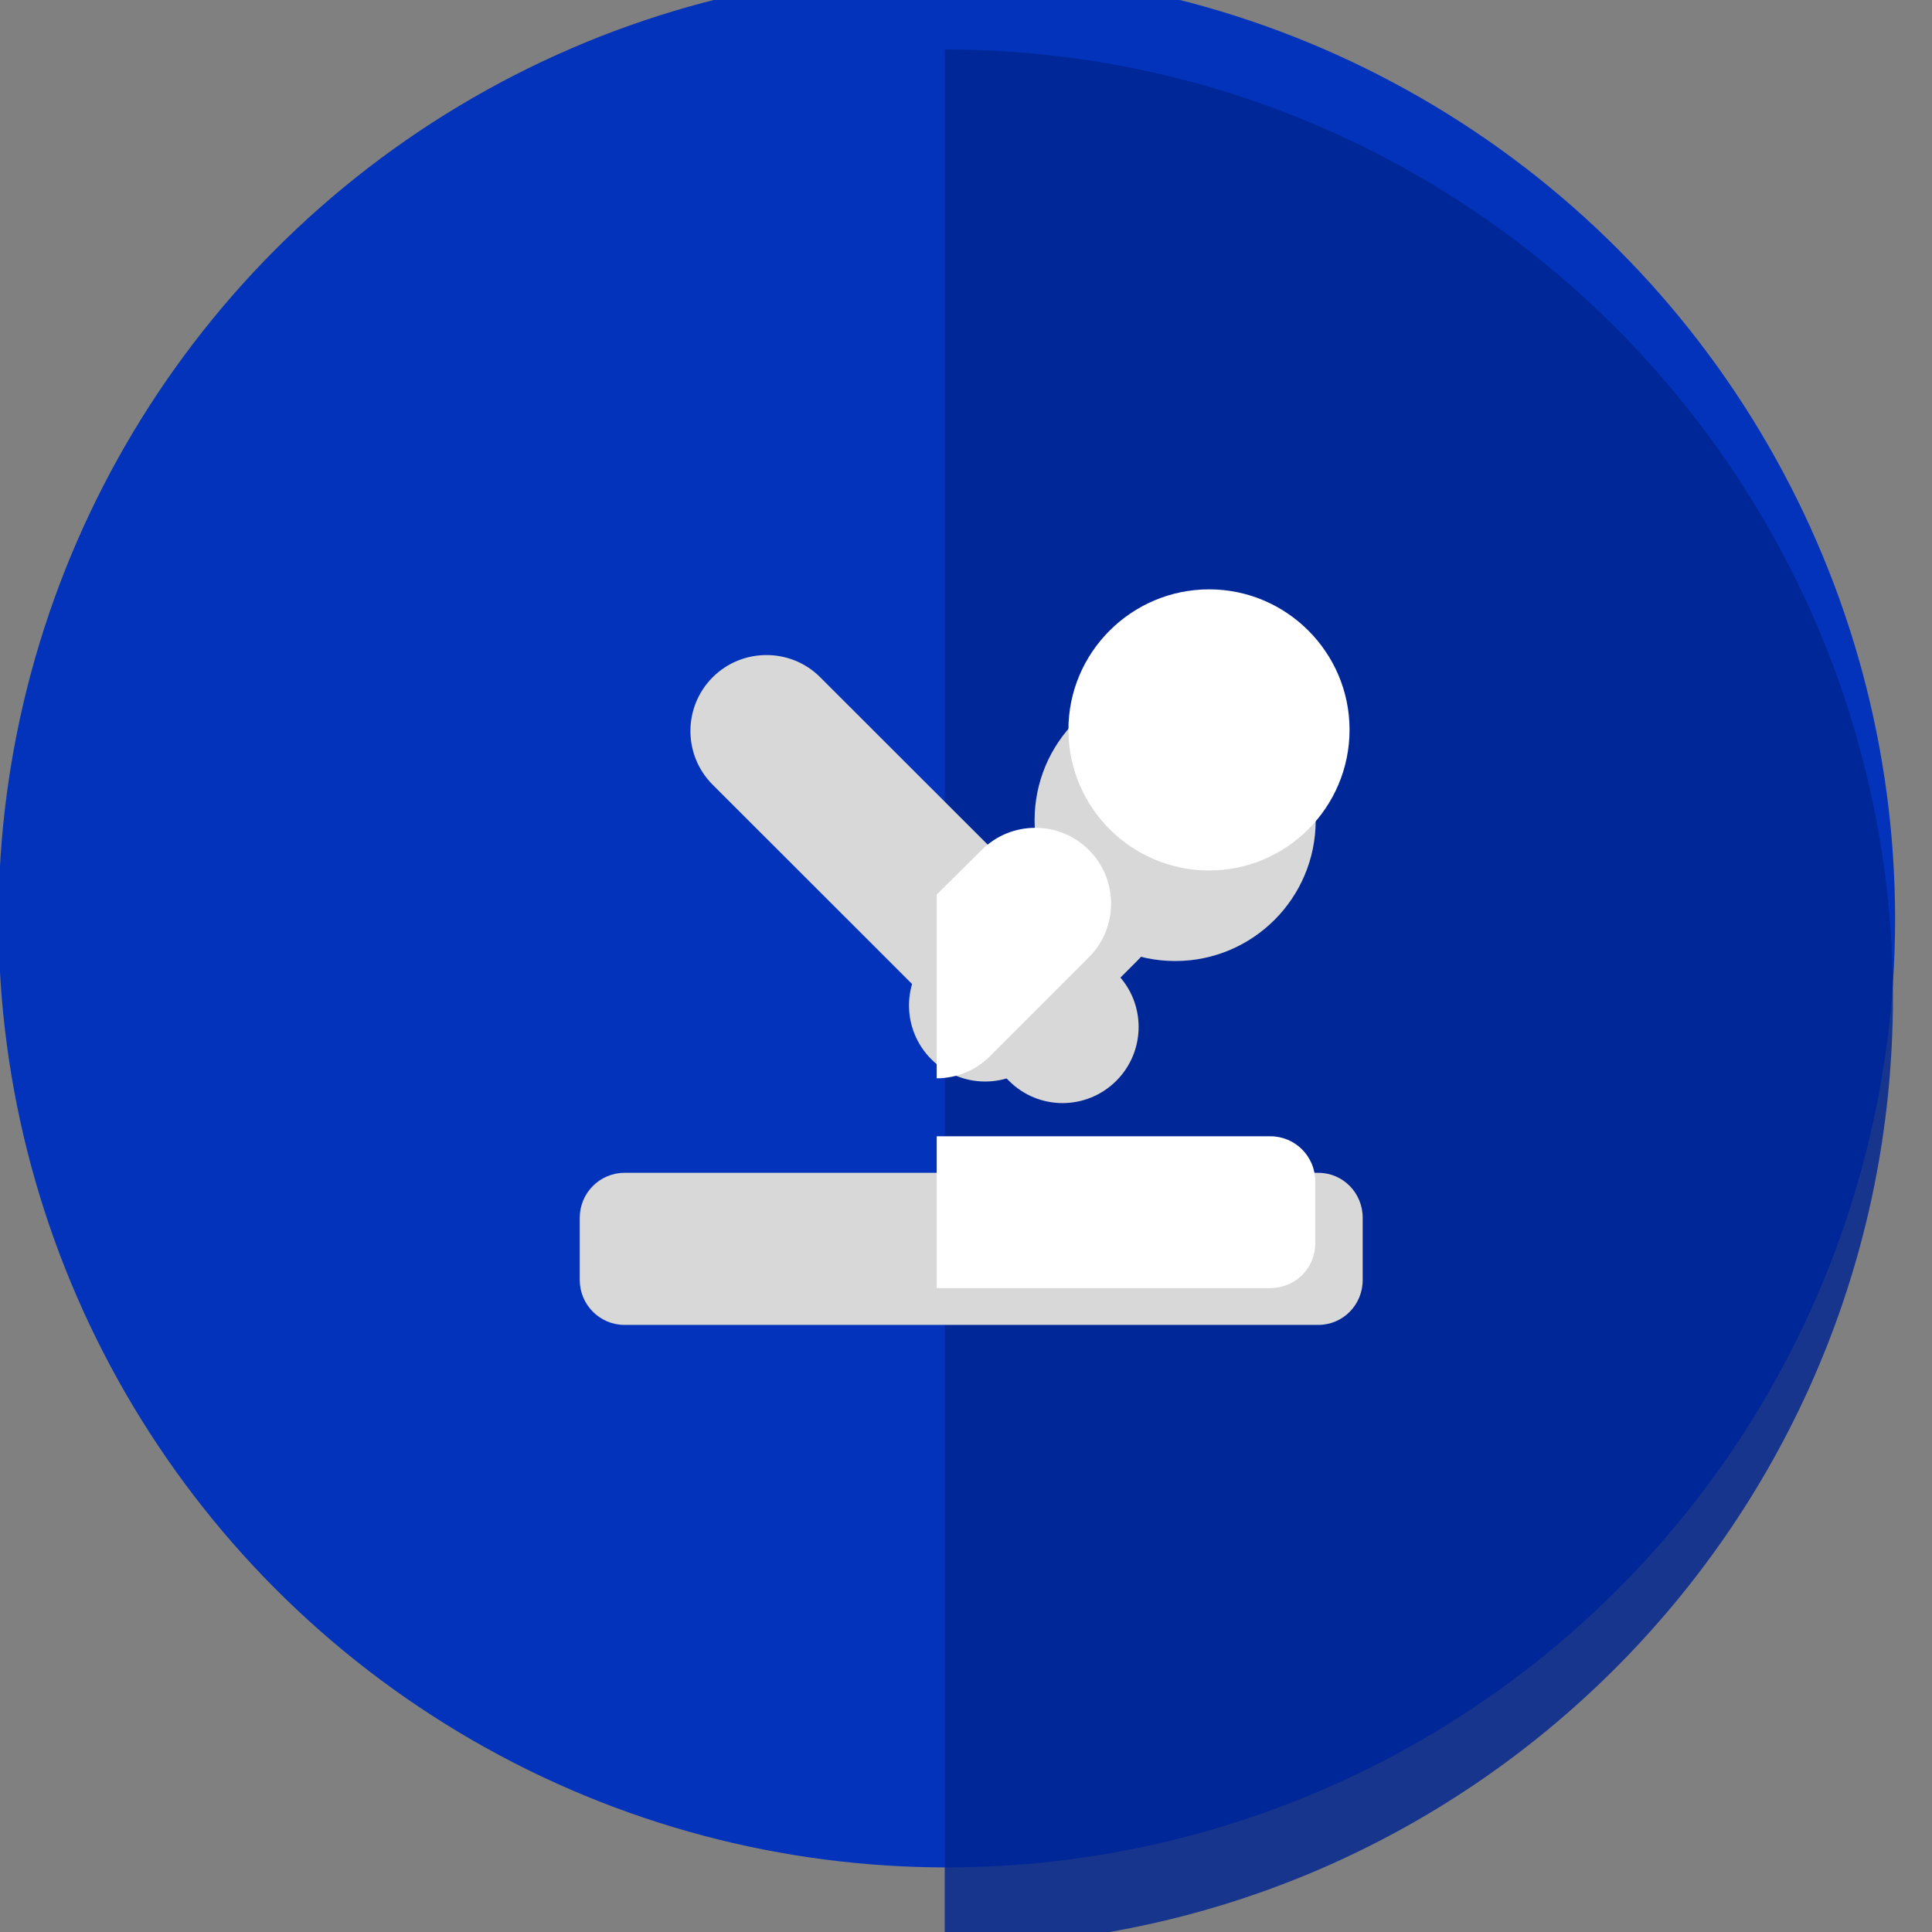 <svg xmlns="http://www.w3.org/2000/svg" xmlns:xlink="http://www.w3.org/1999/xlink" xmlns:serif="http://www.serif.com/" width="100%" height="100%" viewBox="0 0 49 49" xml:space="preserve" style="fill-rule:evenodd;clip-rule:evenodd;stroke-linejoin:round;stroke-miterlimit:2;"><rect x="0" y="0" width="49" height="49" fill="#808080" stroke="none"/>    <g transform="matrix(1,0,0,1,-6532,-2365)">        <g id="reflection_tax_icon" transform="matrix(0.839,0,0,0.86,8283.18,2212.93)">            <g transform="matrix(1.314,0,0,1.07,645.704,1677.62)">                <g transform="matrix(1.192,0,0,1.428,-7371.9,-3396.27)">                    <circle cx="4457.91" cy="1413.86" r="18.302" style="fill:rgb(2,51,186);"></circle>                </g>                <g transform="matrix(7.2988e-17,-1.428,1.192,8.74624e-17,-3743.44,4990.78)">                    <path d="M4439.6,1413.86C4439.6,1423.97 4447.8,1432.16 4457.91,1432.16C4468.01,1432.16 4476.21,1423.97 4476.21,1413.86L4457.91,1413.86L4439.6,1413.86Z" style="fill:rgb(0,37,143);fill-opacity:0.82;"></path>                </g>            </g>            <g transform="matrix(5.48994e-17,-0.875,0.919,5.48994e-17,-2246.33,-1595.64)">                <g transform="matrix(1,0,0,1,0.662,-0.718)">                    <g transform="matrix(8.62834e-17,1.375,-1.192,7.12105e-17,3350.88,-5595.79)">                        <path d="M4228.7,4545.52C4228.7,4544.82 4228.23,4544.25 4227.64,4544.25L4211.04,4544.25C4210.45,4544.25 4209.97,4544.82 4209.97,4545.52L4209.97,4547.28C4209.97,4547.98 4210.45,4548.55 4211.04,4548.55L4227.64,4548.55C4228.23,4548.55 4228.7,4547.98 4228.7,4547.28L4228.7,4545.52Z" style="fill:rgb(216,216,216);"></path>                    </g>                    <g transform="matrix(1,0,0,1,0,-0.323)">                        <g transform="matrix(-0.726,0.709,-0.843,-0.822,4839.89,949.886)">                            <path d="M4228.7,4546.4C4228.7,4545.22 4227.59,4544.25 4226.21,4544.25L4212.46,4544.25C4211.09,4544.25 4209.97,4545.22 4209.97,4546.4C4209.97,4547.59 4211.09,4548.55 4212.46,4548.55L4226.21,4548.55C4227.59,4548.55 4228.7,4547.59 4228.7,4546.4Z" style="fill:rgb(216,216,216);"></path>                        </g>                        <g transform="matrix(0.707,-0.69,0.725,0.707,-755.111,-1354.65)">                            <g transform="matrix(1.11022e-16,-0.512,1.192,2.22045e-16,-7473.71,2365.83)">                                <path d="M4228.7,4546.4C4228.7,4545.22 4226.52,4544.25 4223.83,4544.25L4214.85,4544.25C4212.16,4544.25 4209.97,4545.22 4209.97,4546.4C4209.97,4547.59 4212.16,4548.55 4214.85,4548.55L4223.83,4548.55C4226.52,4548.55 4228.7,4547.59 4228.7,4546.4Z" style="fill:rgb(216,216,216);"></path>                            </g>                            <g transform="matrix(0.843,0.822,-0.843,0.822,-1774.04,-7018.55)">                                <circle cx="4231.76" cy="4564.48" r="3.976" style="fill:rgb(216,216,216);"></circle>                            </g>                        </g>                    </g>                </g>                <g transform="matrix(8.14076e-17,1.297,-1.329,7.94251e-17,1117.92,-8299.76)">                    <path d="M6556.44,2394.2L6556.44,2398.05L6564.9,2398.05C6565.53,2398.05 6566.04,2397.55 6566.04,2396.92L6566.04,2395.34C6566.04,2394.71 6565.53,2394.2 6564.9,2394.2L6556.44,2394.2ZM6556.44,2388.07L6556.44,2392.73C6556.93,2392.73 6557.42,2392.54 6557.79,2392.17L6560.3,2389.66C6561.05,2388.91 6561.05,2387.69 6560.3,2386.94C6559.55,2386.19 6558.33,2386.19 6557.58,2386.94L6556.44,2388.07ZM6559.78,2383.89C6559.78,2381.93 6561.38,2380.33 6563.35,2380.33C6565.31,2380.33 6566.91,2381.93 6566.91,2383.89C6566.91,2385.86 6565.31,2387.46 6563.35,2387.46C6561.38,2387.46 6559.78,2385.86 6559.78,2383.89Z" style="fill:white;"></path>                </g>            </g>        </g>    </g></svg>